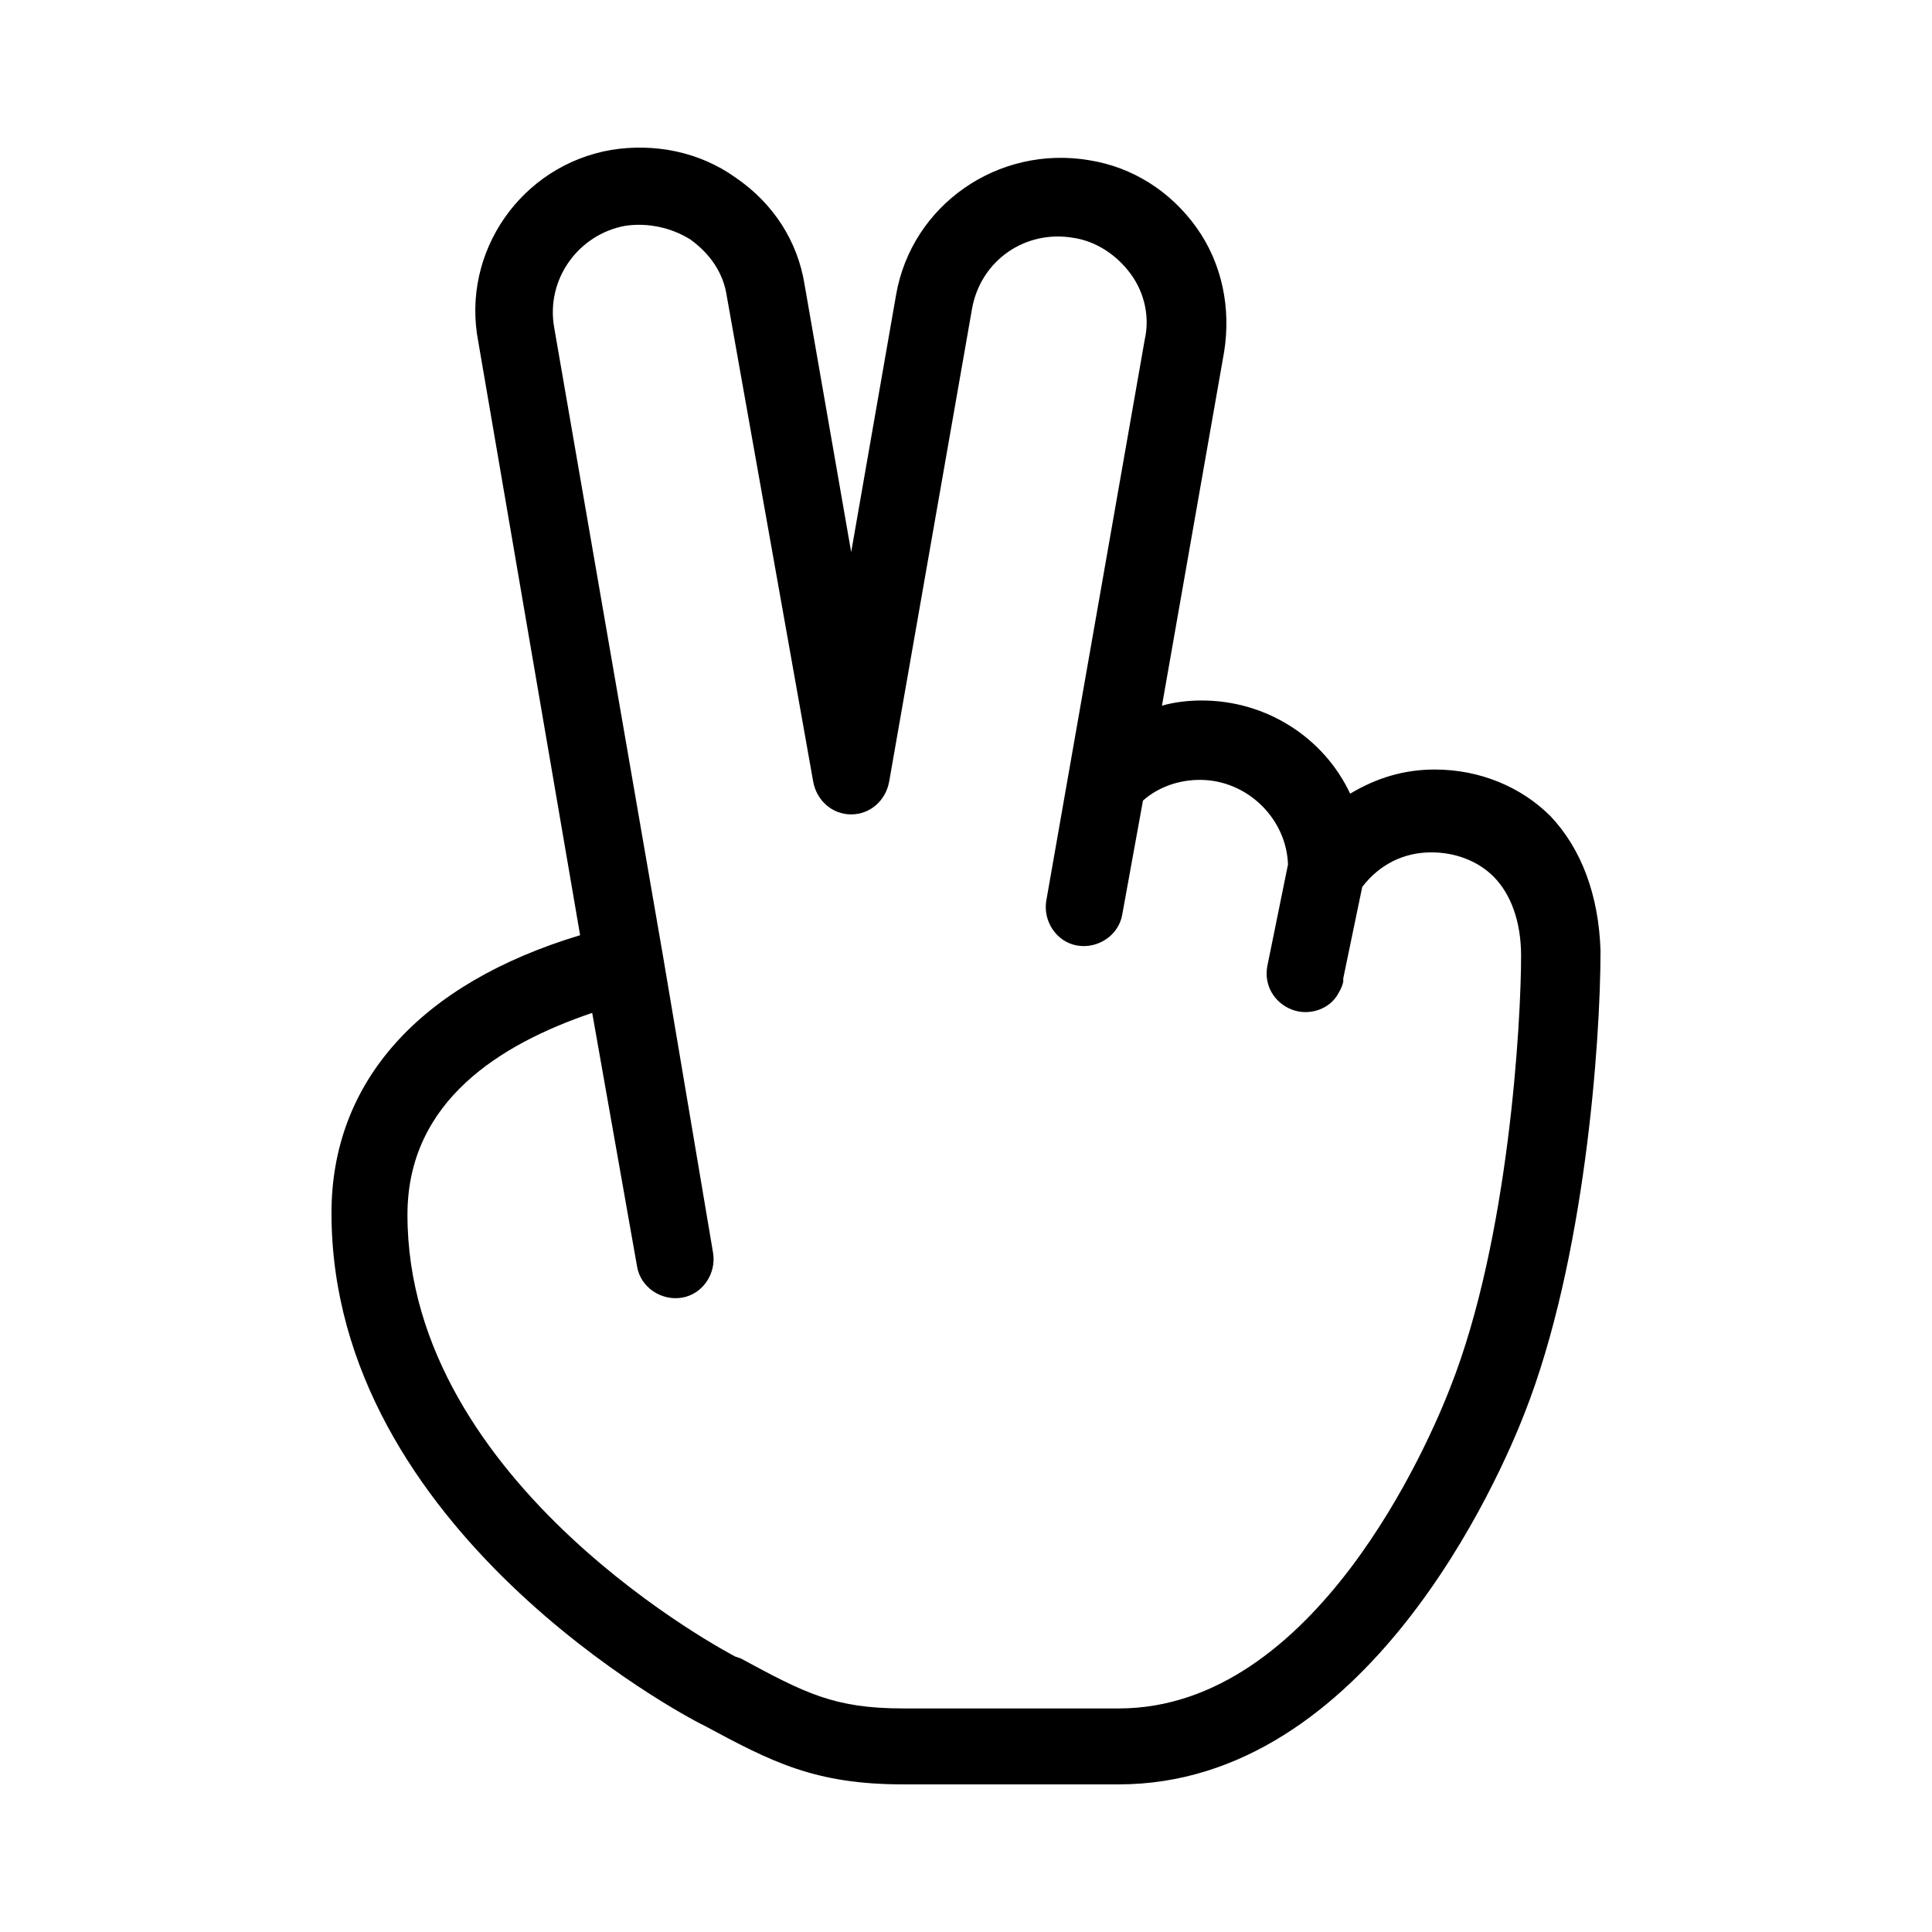 <svg width="1024" height="1024" viewBox="0 0 1024 1024" fill="none" xmlns="http://www.w3.org/2000/svg">
<path d="M821.766 432.561C806.209 417.009 784.247 407.862 760.454 407.862C743.981 407.862 729.34 412.436 715.613 420.669C701.886 391.395 671.688 371.27 636.913 371.27C629.592 371.27 622.271 372.185 615.866 374.014L648.81 186.483C652.47 163.613 647.895 139.829 634.168 120.618C620.441 101.407 600.309 88.6 577.431 84.941C528.93 76.708 483.174 108.726 474.938 156.295L451.145 292.598L426.437 150.806C422.776 127.936 409.965 107.811 389.832 94.089C370.615 80.367 346.822 75.793 323.944 79.453C276.358 87.686 244.329 133.425 253.48 180.994L307.472 495.681C222.366 521.295 175.695 573.438 175.695 642.962C175.695 811.283 364.209 910.08 371.53 913.74L373.36 914.654C409.05 933.865 431.927 945.757 478.598 945.757H592.988C724.764 945.757 795.228 782.01 808.04 749.078C840.069 667.662 848.305 552.398 848.305 503.914C847.39 474.641 838.238 449.942 821.766 432.561ZM768.69 735.356C757.708 763.714 697.311 905.507 592.988 905.507H478.598C441.994 905.507 426.437 897.273 392.578 878.978L389.832 878.063C388.002 877.148 215.96 787.499 215.96 643.877C215.96 583.501 265.377 553.313 313.878 536.847L337.671 671.321C339.501 682.298 350.482 689.616 361.464 687.787C372.445 685.957 379.766 674.98 377.936 664.002L351.397 506.659L293.745 173.676C289.17 148.062 306.557 124.277 331.265 119.703C343.161 117.874 355.973 120.618 366.039 127.022C376.105 134.34 383.426 144.403 385.257 157.21L431.012 414.265C432.843 424.328 441.079 431.646 451.145 431.646C461.211 431.646 469.447 424.328 471.277 414.265L515.203 163.613C519.778 137.999 543.571 121.533 569.195 126.107C581.091 127.936 592.073 135.255 599.393 145.317C606.714 155.38 609.46 168.187 606.714 180.079L554.553 477.385C552.723 488.363 560.043 499.34 571.025 501.17C582.006 503 592.988 495.681 594.818 484.704L605.799 424.328C614.035 417.009 625.017 413.35 635.998 413.35C660.706 413.35 681.754 433.476 682.669 458.175L671.688 512.147C669.857 522.21 675.348 531.358 684.499 535.017C693.65 538.676 704.632 535.017 709.207 526.784C710.122 524.954 711.037 524.04 711.953 520.381V518.551C712.868 513.977 721.104 474.641 722.019 470.067C731.17 458.175 743.982 451.771 758.623 451.771C771.435 451.771 783.331 456.345 791.567 464.578C800.719 473.726 806.209 488.363 806.209 506.659C806.209 541.421 799.803 656.684 768.69 735.356Z" fill="black"/>
</svg>
